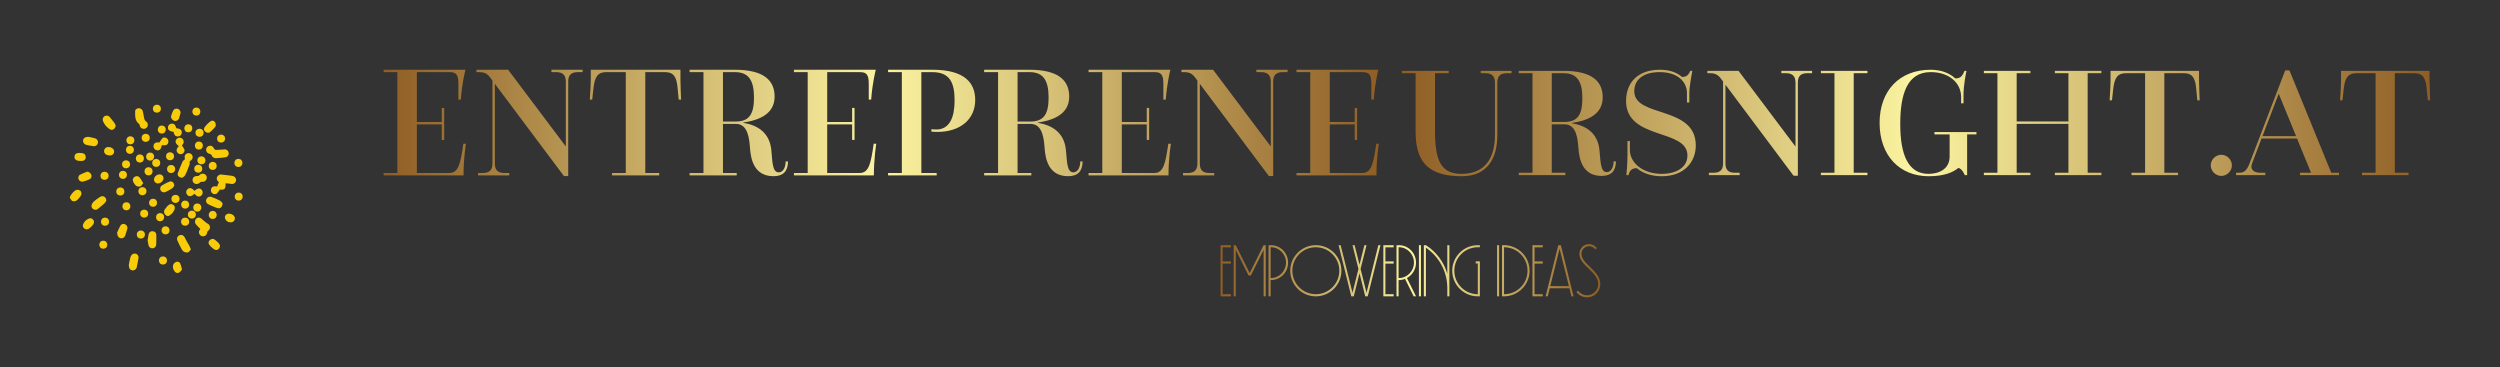 
        <svg xmlns="http://www.w3.org/2000/svg" xmlns:xlink="http://www.w3.org/1999/xlink" version="1.1" width="3177.282" 
        height="466.557" viewBox="0 0 3177.282 466.557">
			
			<rect x="0" y="0" width="3177.282" height="466.557" fill="#333333" stroke="none"/>
			
			<g transform="scale(8.864) translate(10, 10)">
				<defs id="SvgjsDefs3127"><linearGradient id="SvgjsLinearGradient3136"><stop id="SvgjsStop3137" stop-color="#8f5e25" offset="0"></stop><stop id="SvgjsStop3138" stop-color="#fbf4a1" offset="0.5"></stop><stop id="SvgjsStop3139" stop-color="#8f5e25" offset="1"></stop></linearGradient><linearGradient id="SvgjsLinearGradient3140"><stop id="SvgjsStop3141" stop-color="#8f5e25" offset="0"></stop><stop id="SvgjsStop3142" stop-color="#fbf4a1" offset="0.5"></stop><stop id="SvgjsStop3143" stop-color="#8f5e25" offset="1"></stop></linearGradient><linearGradient id="SvgjsLinearGradient3144"><stop id="SvgjsStop3145" stop-color="#8f5e25" offset="0"></stop><stop id="SvgjsStop3146" stop-color="#fbf4a1" offset="0.5"></stop><stop id="SvgjsStop3147" stop-color="#8f5e25" offset="1"></stop></linearGradient></defs><g id="SvgjsG3128" featureKey="Ez5wPW-0" transform="matrix(6.908,0,0,6.908,-4.87,-0.197)" fill="#f9cc0a"><title xmlns="http://www.w3.org/2000/svg">abstract</title><path xmlns="http://www.w3.org/2000/svg" d="M3.938,2.385c.009.114-.023.144-.117.129a.582.582,0,0,1-.069.089.082.082,0,0,1-.114-.096c.013-.051.052-.068.13-.055A.325.325,0,0,1,3.779,2.41.367.367,0,0,1,3.8,2.369l-.002-.008c-.032-.03-.055-.064-.032-.11a.092.092,0,0,1,.106-.045c.064.007.128.015.193.023a.152.152,0,0,1,.036.009.083.083,0,0,1-.036.161c-.021-.002-.043-.006-.064-.009C3.981,2.388,3.961,2.387,3.938,2.385Z"></path><path xmlns="http://www.w3.org/2000/svg" d="M3.044,2.27c-.07-.001-.112-.046-.095-.094.029-.084.066-.165.101-.248a.045.045,0,0,1,.019-.019A.041.041,0,0,0,3.092,1.857a.079.079,0,0,1,.056-.094.086.086,0,0,1,.099.04.083.083,0,0,1-.03.109.042.042,0,0,0-.023.052.067.067,0,0,1-.004.036c-.027.07-.052.142-.086.209C3.091,2.239,3.058,2.257,3.044,2.27Z"></path><path xmlns="http://www.w3.org/2000/svg" d="M3.741,1.864a.091.091,0,0,1-.09-.058.068.068,0,0,0-.04-.032.086.086,0,0,1-.075-.086.081.081,0,0,1,.069-.08c.044-.008.074.014.096.06a.051.051,0,0,0,.038.024c.057-.001.114-.006.17-.009a.082.082,0,0,1,.094.069.08.08,0,0,1-.073.094C3.866,1.857,3.801,1.859,3.741,1.864Z"></path><path xmlns="http://www.w3.org/2000/svg" d="M3.415,3.333c-.031-.033-.061-.06-.086-.091a.089.089,0,0,1,.004-.125c.035-.031.081-.023.123.017a1.022,1.022,0,0,0,.107.087.086.086,0,0,1,.012.152.066.066,0,0,0-.019.035.082.082,0,0,1-.065.075.079.079,0,0,1-.086-.031.081.081,0,0,1,.001-.103Z"></path><path xmlns="http://www.w3.org/2000/svg" d="M2.143.827a.088.088,0,0,1,.081.076c.011.048.017.097.029.145a.101.101,0,0,0,.032.051A.084.084,0,0,1,2.32,1.2a.078.078,0,0,1-.083.054.081.081,0,0,1-.079-.071A.057.057,0,0,0,2.142,1.152c-.088-.069-.079-.168-.079-.262C2.063.848,2.101.83,2.143.827Z"></path><path xmlns="http://www.w3.org/2000/svg" d="M3.22,3.756c-.019.022-.035.054-.058.062a.127.127,0,0,1-.088-.013.153.153,0,0,1-.051-.063,1.694,1.694,0,0,1-.083-.169.079.079,0,0,1,.038-.106.081.081,0,0,1,.11.038c.012.018.02.038.03.057.023.041.048.082.071.124C3.198,3.705,3.206,3.726,3.22,3.756Z"></path><path xmlns="http://www.w3.org/2000/svg" d="M3.877,2.804c-.001.072-.052.114-.107.096a1.229,1.229,0,0,1-.19-.081.078.078,0,0,1-.037-.107.084.084,0,0,1,.114-.039,1.482,1.482,0,0,1,.169.074A.202.202,0,0,1,3.877,2.804Z"></path><path xmlns="http://www.w3.org/2000/svg" d="M2.322,3.564c.007-.042.012-.085.023-.126a.073.073,0,0,1,.085-.056.072.072,0,0,1,.071.072c.002.07.002.141-.003.211a.08.08,0,0,1-.154.018A.816.816,0,0,1,2.322,3.564Z"></path><path xmlns="http://www.w3.org/2000/svg" d="M1.932,4.068c.006-.031.017-.085.03-.139A.149.149,0,0,1,1.981,3.887a.081.081,0,0,1,.099-.038.08.08,0,0,1,.051.093q-.015.089-.034.177a.084.084,0,0,1-.096.073C1.955,4.185,1.929,4.147,1.932,4.068Z"></path><path xmlns="http://www.w3.org/2000/svg" d="M1.463,2.749a.291.291,0,0,1-.04.054c-.041.039-.086.073-.13.11a.078.078,0,0,1-.094.011.073.073,0,0,1-.039-.086.147.147,0,0,1,.04-.07.986.986,0,0,1,.141-.103C1.398,2.632,1.465,2.672,1.463,2.749Z"></path><path xmlns="http://www.w3.org/2000/svg" d="M1.658,1.181c-.002.075-.07.116-.12.083a.353.353,0,0,1-.141-.167A.084.084,0,0,1,1.434.989a.088.088,0,0,1,.11.032c.027.035.057.069.083.105A.431.431,0,0,1,1.658,1.181Z"></path><path xmlns="http://www.w3.org/2000/svg" d="M3.293,2.601c-.059.059-.109.067-.147.026a.083.083,0,0,1,.005-.12c.043-.038.092-.025.143.036.063-.058.111-.065.149-.022a.086.086,0,0,1-.008.12C3.391,2.676,3.342,2.663,3.293,2.601Z"></path><path xmlns="http://www.w3.org/2000/svg" d="M1.097,1.422c.032.007.08.015.125.029a.083.083,0,1,1-.039.161c-.043-.006-.085-.014-.127-.024a.086.086,0,0,1-.074-.096C.989,1.447,1.029,1.419,1.097,1.422Z"></path><path xmlns="http://www.w3.org/2000/svg" d="M2.615,1.593c-.012.079-.043.114-.096.108a.086.086,0,0,1-.075-.094c.008-.057.049-.078.122-.068a.705.705,0,0,1,.067-.095c.01-.011.038-.01.057-.006a.082.082,0,0,1,.06.1C2.737,1.589,2.699,1.605,2.615,1.593Z"></path><path xmlns="http://www.w3.org/2000/svg" d="M2.97,1.613c-.068-.046-.085-.095-.051-.141a.086.086,0,0,1,.123-.012.088.088,0,0,1-.012.137.495.495,0,0,1,.057.093.083.083,0,0,1-.02.063.079.079,0,0,1-.115.006C2.909,1.72,2.914,1.672,2.97,1.613Z"></path><path xmlns="http://www.w3.org/2000/svg" d="M2.917,1.242c.083.011.115.037.113.091a.08.08,0,0,1-.074.079c-.053.005-.082-.023-.096-.093-.091-.019-.118-.041-.116-.094a.081.081,0,0,1,.072-.077C2.868,1.142,2.895,1.167,2.917,1.242Z"></path><path xmlns="http://www.w3.org/2000/svg" d="M1.683,3.423a1.593,1.593,0,0,1,.075-.16.073.073,0,0,1,.098-.025.081.081,0,0,1,.041.102c-.013.042-.026.084-.04.127a.083.083,0,0,1-.094.058A.086.086,0,0,1,1.695,3.428Z"></path><path xmlns="http://www.w3.org/2000/svg" d="M2.874,2.435a.182.182,0,0,1-.041.053,1,1,0,0,1-.137.076A.077.077,0,0,1,2.624,2.427a1.124,1.124,0,0,1,.148-.075C2.823,2.332,2.873,2.368,2.874,2.435Z"></path><path xmlns="http://www.w3.org/2000/svg" d="M3.371,2.234a.205.205,0,0,0,.031-.021.087.087,0,0,1,.11-.013.08.08,0,0,1,.031.098.083.083,0,0,1-.092.055.072.072,0,0,0-.046.017.089.089,0,0,1-.109.019.081.081,0,0,1-.038-.096C3.269,2.252,3.306,2.23,3.371,2.234Z"></path><path xmlns="http://www.w3.org/2000/svg" d="M3.58,1.337c-.063-.001-.109-.063-.079-.11a.565.565,0,0,1,.13-.131.062.062,0,0,1,.089.022.105.105,0,0,1,.01.088.785.785,0,0,1-.118.12C3.604,1.335,3.587,1.335,3.58,1.337Z"></path><path xmlns="http://www.w3.org/2000/svg" d="M1.069,2.144a.103.103,0,0,1,.084.069.071.071,0,0,1-.038.089.81.81,0,0,1-.139.049.08.08,0,0,1-.065-.139A1.274,1.274,0,0,1,1.069,2.144Z"></path><path xmlns="http://www.w3.org/2000/svg" d="M.705,2.684c.013-.06.104-.163.156-.164a.097.097,0,0,1,.074.031.096.096,0,0,1,.004.084.392.392,0,0,1-.095.11.096.096,0,0,1-.084.008C.736,2.742.723,2.708.705,2.684Z"></path><path xmlns="http://www.w3.org/2000/svg" d="M2.75,3.067a.095.095,0,0,1-.08-.059.084.084,0,0,1,.019-.094.571.571,0,0,1,.044-.056c.022-.018.05-.043.074-.042a.102.102,0,0,1,.074.047.117.117,0,0,1-.01.085.255.255,0,0,1-.056.075A.4.4,0,0,1,2.75,3.067Z"></path><path xmlns="http://www.w3.org/2000/svg" d="M3.823,3.676c.001.067-.06.113-.109.086a.411.411,0,0,1-.114-.102.069.069,0,0,1,.018-.099.074.074,0,0,1,.101-.002.631.631,0,0,1,.079.071A.176.176,0,0,1,3.823,3.676Z"></path><path xmlns="http://www.w3.org/2000/svg" d="M1.129,3.111a.08.08,0,0,1,.064.126.381.381,0,0,1-.095.092A.08.08,0,0,1,.977,3.258.203.203,0,0,1,1.129,3.111Z"></path><path xmlns="http://www.w3.org/2000/svg" d="M2.807.996A.843.843,0,0,1,2.852.877.08.08,0,0,1,2.955.843a.082.082,0,0,1,.044.104c-.008.028-.015.056-.025.084a.082.082,0,0,1-.097.058A.1.1,0,0,1,2.807.996Z"></path><path xmlns="http://www.w3.org/2000/svg" d="M.927,1.756a.282.282,0,0,1,.043.005.077.077,0,0,1,.066.078A.072.072,0,0,1,.975,1.919a.292.292,0,0,1-.113-.006A.077.077,0,0,1,.806,1.816C.817,1.771.853,1.751.927,1.756Z"></path><path xmlns="http://www.w3.org/2000/svg" d="M3.035,4.173a.266.266,0,0,1-.06.065.071.071,0,0,1-.091-.023.147.147,0,0,1-.03-.142.116.116,0,0,1,.067-.058.066.066,0,0,1,.081.044A1.024,1.024,0,0,1,3.035,4.173Z"></path><path xmlns="http://www.w3.org/2000/svg" d="M2.23,2.383c-.024.027-.039.059-.063.067a.102.102,0,0,1-.084-.013.239.239,0,0,1-.062-.089.077.077,0,0,1,.036-.099.076.076,0,0,1,.1.018A1.202,1.202,0,0,1,2.23,2.383Z"></path><path xmlns="http://www.w3.org/2000/svg" d="M1.507,1.633c.069.001.12.042.119.096a.082.082,0,0,1-.085.078c-.074-0-.122-.036-.123-.09A.083.083,0,0,1,1.507,1.633Z"></path><path xmlns="http://www.w3.org/2000/svg" d="M4.014,3.016c.069.004.123.052.118.104a.083.083,0,0,1-.093.075.114.114,0,0,1-.114-.1A.08.08,0,0,1,4.014,3.016Z"></path><path xmlns="http://www.w3.org/2000/svg" d="M2.454,2.3a.118.118,0,0,1,.119-.099.082.082,0,0,1,.079.085.125.125,0,0,1-.117.103A.083.083,0,0,1,2.454,2.3Z"></path><circle xmlns="http://www.w3.org/2000/svg" cx="2.434" cy="2.789" r="0.083" transform="translate(-0.44 5.122) rotate(-87.949)"></circle><circle xmlns="http://www.w3.org/2000/svg" cx="2.214" cy="2.549" r="0.084" transform="translate(-0.01 0.009) rotate(-0.221)"></circle><circle xmlns="http://www.w3.org/2000/svg" cx="2.16" cy="1.87" r="0.084" transform="translate(0.257 4.001) rotate(-89.111)"></circle><circle xmlns="http://www.w3.org/2000/svg" cx="2.282" cy="1.442" r="0.084" transform="translate(-0.003 0.004) rotate(-0.107)"></circle><circle xmlns="http://www.w3.org/2000/svg" cx="1.437" cy="3.183" r="0.084" transform="translate(-1.768 4.569) rotate(-89.094)"></circle><circle xmlns="http://www.w3.org/2000/svg" cx="2.373" cy="1.83" r="0.083" transform="translate(0.478 4.152) rotate(-88.407)"></circle><circle xmlns="http://www.w3.org/2000/svg" cx="3.399" cy="1.337" r="0.084" transform="translate(-0.048 0.129) rotate(-2.162)"></circle><circle xmlns="http://www.w3.org/2000/svg" cx="3.386" cy="1.602" r="0.083" transform="translate(1.538 4.861) rotate(-85.773)"></circle><circle xmlns="http://www.w3.org/2000/svg" cx="1.964" cy="1.493" r="0.083" transform="translate(0.382 3.387) rotate(-87.379)"></circle><circle xmlns="http://www.w3.org/2000/svg" cx="2.693" cy="3.362" r="0.083" transform="translate(-0.75 5.95) rotate(-88.236)"></circle><circle xmlns="http://www.w3.org/2000/svg" cx="4.205" cy="1.963" r="0.084" transform="translate(2.076 6.086) rotate(-87.708)"></circle><circle xmlns="http://www.w3.org/2000/svg" cx="3.1" cy="3.182" r="0.084" transform="translate(-0.047 0.047) rotate(-0.858)"></circle><circle xmlns="http://www.w3.org/2000/svg" cx="2.181" cy="3.449" r="0.084"></circle><circle xmlns="http://www.w3.org/2000/svg" cx="1.874" cy="1.991" r="0.083" transform="translate(-0.067 0.065) rotate(-1.946)"></circle><circle xmlns="http://www.w3.org/2000/svg" cx="1.428" cy="2.23" r="0.084" transform="translate(-0.03 0.019) rotate(-0.767)"></circle><circle xmlns="http://www.w3.org/2000/svg" cx="3.372" cy="2.083" r="0.083" transform="matrix(1, -0.005, 0.005, 1, -0.01, 0.017)"></circle><circle xmlns="http://www.w3.org/2000/svg" cx="2.9" cy="2.709" r="0.084" transform="translate(-0.031 0.033) rotate(-0.65)"></circle><circle xmlns="http://www.w3.org/2000/svg" cx="3.167" cy="1.244" r="0.083" transform="translate(1.907 4.405) rotate(-89.727)"></circle><circle xmlns="http://www.w3.org/2000/svg" cx="1.881" cy="2.862" r="0.083" transform="translate(-1.001 4.713) rotate(-89.389)"></circle><circle xmlns="http://www.w3.org/2000/svg" cx="3.672" cy="2.024" r="0.083" transform="translate(1.574 5.654) rotate(-88.83)"></circle><circle xmlns="http://www.w3.org/2000/svg" cx="2.58" cy="3.088" r="0.084" transform="translate(-0.524 5.649) rotate(-89.639)"></circle><circle xmlns="http://www.w3.org/2000/svg" cx="2.614" cy="1.27" r="0.083" transform="translate(1.232 3.826) rotate(-87.492)"></circle><circle xmlns="http://www.w3.org/2000/svg" cx="1.402" cy="3.661" r="0.083" transform="translate(-2.273 5.026) rotate(-89.439)"></circle><circle xmlns="http://www.w3.org/2000/svg" cx="2.64" cy="3.987" r="0.084" transform="translate(-1.385 6.569) rotate(-89.167)"></circle><circle xmlns="http://www.w3.org/2000/svg" cx="2.514" cy="0.837" r="0.083" transform="translate(-0.017 0.052) rotate(-1.184)"></circle><circle xmlns="http://www.w3.org/2000/svg" cx="2.809" cy="2.089" r="0.084" transform="translate(-0.046 0.063) rotate(-1.278)"></circle><circle xmlns="http://www.w3.org/2000/svg" cx="1.755" cy="2.555" r="0.084" transform="translate(-0.004 0.003) rotate(-0.084)"></circle><circle xmlns="http://www.w3.org/2000/svg" cx="2.341" cy="2.136" r="0.084" transform="translate(0.159 4.435) rotate(-88.874)"></circle><circle xmlns="http://www.w3.org/2000/svg" cx="1.809" cy="2.21" r="0.083" transform="translate(-0.425 3.989) rotate(-89.222)"></circle><circle xmlns="http://www.w3.org/2000/svg" cx="3.333" cy="0.897" r="0.083" transform="translate(2.379 4.214) rotate(-89.019)"></circle><circle xmlns="http://www.w3.org/2000/svg" cx="3.438" cy="1.909" r="0.083" transform="translate(-0.036 0.066) rotate(-1.095)"></circle><circle xmlns="http://www.w3.org/2000/svg" cx="4.212" cy="2.662" r="0.083" transform="translate(1.482 6.83) rotate(-89.074)"></circle><circle xmlns="http://www.w3.org/2000/svg" cx="1.954" cy="1.69" r="0.083" transform="translate(0.261 3.642) rotate(-89.908)"></circle><circle xmlns="http://www.w3.org/2000/svg" cx="3.353" cy="2.888" r="0.084" transform="translate(0.453 6.232) rotate(-89.806)"></circle><circle xmlns="http://www.w3.org/2000/svg" cx="3.1" cy="2.828" r="0.083" transform="translate(0.254 5.911) rotate(-89.665)"></circle><circle xmlns="http://www.w3.org/2000/svg" cx="3.846" cy="1.457" r="0.083" transform="translate(-0.022 0.06) rotate(-0.885)"></circle><circle xmlns="http://www.w3.org/2000/svg" cx="3.24" cy="3.035" r="0.083" transform="translate(-0.028 0.03) rotate(-0.526)"></circle><circle xmlns="http://www.w3.org/2000/svg" cx="3.672" cy="3.042" r="0.083" transform="translate(0.604 6.692) rotate(-89.582)"></circle><circle xmlns="http://www.w3.org/2000/svg" cx="2.787" cy="1.824" r="0.083" transform="translate(-0.023 0.035) rotate(-0.714)"></circle><circle xmlns="http://www.w3.org/2000/svg" cx="2.5" cy="1.963" r="0.083" transform="translate(-0.039 0.05) rotate(-1.146)"></circle><circle xmlns="http://www.w3.org/2000/svg" cx="2.25" cy="3.015" r="0.083"></circle></g><g id="SvgjsG3129" featureKey="sloganFeature-0" transform="matrix(0.513,0,0,0.513,165,22.229)" fill="url(#SvgjsLinearGradient3136)"><path d="M2.88 6.3 l-2.3 0 l0 3.94 l2.3 0 l0 0.6 l-2.3 0 l0 8.56 l2.3 0 l0 0.6 l-2.88 0 l0 -14.3 l2.88 0 l0 0.6 z M12.04 5.7 l0.58 0 l0 14.3 l-0.58 0 l0 -13 l-3.56 7.16 l-0.66 0 l-3.56 -7.16 l0 13 l-0.58 0 l0 -14.3 l0.58 0 l3.88 7.8 z M14.1 5.7 c2.64 0 4.78 2.18 4.78 4.88 c0 2.68 -2.14 4.88 -4.78 4.88 l-0.1 0 l0 4.54 l-0.58 0 l0 -14.3 l0.68 0 z M14.1 14.88 c2.32 0 4.2 -1.94 4.2 -4.3 c0 -2.38 -1.88 -4.3 -4.2 -4.3 l-0.1 0 l0 8.6 l0.1 0 z M26.62 6.28 c-3.62 0 -6.54 2.94 -6.54 6.56 s2.92 6.56 6.54 6.56 s6.58 -2.94 6.58 -6.56 s-2.96 -6.56 -6.58 -6.56 z M26.62 5.7 c3.96 0 7.16 3.2 7.16 7.14 s-3.2 7.16 -7.16 7.16 c-3.94 0 -7.14 -3.22 -7.14 -7.16 s3.2 -7.14 7.14 -7.14 z M44.1 5.7 l0.6 0 l-3.56 14.3 l-0.7 0 l-1.6 -6.44 l-1.6 6.44 l-0.7 0 l-3.56 -14.3 l0.6 0 l3.3 13.3 l1.66 -6.66 l-1.66 -6.64 l0.6 0 l1.36 5.44 l1.36 -5.44 l0.6 0 l-1.66 6.64 l1.66 6.66 z M48.38 6.3 l-2.3 0 l0 3.94 l2.3 0 l0 0.6 l-2.3 0 l0 8.56 l2.3 0 l0 0.6 l-2.88 0 l0 -14.3 l2.88 0 l0 0.6 z M54.64 10.58 c0 1.86 -1.02 3.48 -2.54 4.3 l2.54 5.12 l-0.66 0 l-2.42 -4.88 c-0.52 0.22 -1.1 0.34 -1.7 0.34 l-0.1 0 l0 4.54 l-0.58 0 l0 -14.3 l0.68 0 c2.64 0 4.78 2.18 4.78 4.88 z M49.76 6.28 l0 8.6 l0.1 0 c2.32 0 4.2 -1.94 4.2 -4.3 c0 -2.38 -1.88 -4.3 -4.2 -4.3 l-0.1 0 z M56.02 5.7 l0 14.3 l-0.58 0 l0 -14.3 l0.58 0 z M63.38 5.7 l0.58 0 l0 14.3 l-0.58 0 l0 -2.58 c-0.1 -4.58 -2.44 -8.6 -5.98 -11.02 l0 13.6 l-0.58 0 l0 -14.3 l0.58 0 c2.86 1.82 5 4.64 5.98 7.98 l0 -7.98 z M71.32 10.22 l1.16 0 l0 9.78 l-0.58 0 c-3.94 0 -7.14 -3.22 -7.14 -7.16 s3.2 -7.14 7.14 -7.14 l0.58 0 l0 0.58 l-0.58 0 c-3.62 0 -6.56 2.94 -6.56 6.56 s2.94 6.56 6.56 6.56 l0 -8.58 l-0.58 0 l0 -0.6 z M77.86 5.7 l0 14.3 l-0.58 0 l0 -14.3 l0.58 0 z M79.24 5.7 c3.94 0 7.14 3.2 7.14 7.14 s-3.2 7.16 -7.14 7.16 l-0.58 0 l0 -14.3 l0.58 0 z M79.24 19.4 c3.62 0 6.56 -2.94 6.56 -6.56 s-2.94 -6.56 -6.56 -6.56 l0 13.12 z M90.06 6.3 l-2.3 0 l0 3.94 l2.3 0 l0 0.6 l-2.3 0 l0 8.56 l2.3 0 l0 0.6 l-2.88 0 l0 -14.3 l2.88 0 l0 0.6 z M98.06 20 l-0.56 -2.26 l-5.48 0 l-0.56 2.26 l-0.6 0 l3.54 -14.3 l0.72 0 l3.54 14.3 l-0.6 0 z M92.16 17.14 l5.2 0 l-2.6 -10.44 z M102.46 20.28 c-1.18 0 -2.3 -0.56 -3 -1.52 l0.46 -0.34 c0.6 0.8 1.54 1.28 2.54 1.28 c1.7 0 3.1 -1.4 3.1 -3.12 c0 -1.78 -1.36 -3.08 -2.68 -4.36 c-1.28 -1.2 -2.58 -2.46 -2.58 -4.12 c0 -1.48 1.22 -2.7 2.7 -2.7 c0.86 0 1.68 0.42 2.2 1.12 l-0.48 0.34 c-0.4 -0.54 -1.04 -0.88 -1.72 -0.88 c-1.16 0 -2.12 0.96 -2.12 2.12 c0 1.4 1.16 2.52 2.4 3.7 c1.4 1.36 2.86 2.76 2.86 4.78 c0 2.04 -1.66 3.7 -3.68 3.7 z"></path></g><g id="SvgjsG3130" featureKey="nameLeftFeature-0" transform="matrix(1.146,0,0,1.146,44.266,-7.772)" fill="url(#SvgjsLinearGradient3140)"><path d="M0.64 20 l0 -0.3 l1.72 0 l0 -12.62 l-1.72 0 l0 -0.3 l10.24 0 s-0.42 1.58 -0.58 3.74 l-0.3 0 l0 -1.98 c0 -1.16 -0.28 -1.46 -1.12 -1.46 l-4.08 0 l0 6.24 l3.12 0 l0 -1.76 l0.3 0 l0 4 l-0.3 0 l0 -1.94 l-3.12 0 l0 6.08 l4.06 0 c1.18 0 1.4 -1.24 1.76 -3.66 l0.32 0 s-0.3 1.82 -0.3 3.96 l-10 0 z M12.46 20 l0 -0.3 l0.6 0 c0.88 0 1.2 -0.44 1.2 -1.2 l0 -10.36 l-0.1 -0.14 c-0.4 -0.56 -0.7 -0.92 -1.54 -0.92 l-0.36 0 l0 -0.3 l3.96 0 l7.22 9.6 l0 -8.1 c0 -0.76 -0.32 -1.2 -1.2 -1.2 l-0.6 0 l0 -0.3 l3.9 0 l0 0.3 l-0.62 0 c-0.88 0 -1.18 0.44 -1.18 1.2 l0 11.8 l-0.54 0 l-8.64 -11.54 l0 9.96 c0 0.76 0.3 1.2 1.18 1.2 l0.62 0 l0 0.3 l-3.9 0 z M29.22 20 l0 -0.3 l1.72 0 l0 -12.62 l-2.44 0 c-1.02 0 -1.44 0.54 -1.6 2 l-0.16 1.44 l-0.3 0 s0.12 -1.8 0.12 -2.48 l0 -1.26 l11.22 0 l0 1.26 c0 0.68 0.08 2.48 0.08 2.48 l-0.3 0 l-0.14 -1.48 c-0.12 -1.36 -0.5 -1.96 -1.54 -1.96 l-2.5 0 l0 12.62 l1.74 0 l0 0.3 l-5.9 0 z M38.92 20 l0 -0.3 l1.74 0 l0 -12.62 l-1.74 0 l0 -0.3 l5.64 0 c3.72 0 5 1.38 5 3.36 c0 1.58 -1.02 2.84 -3.92 3.24 l0 0.04 c1.82 0.3 3.26 1.24 3.5 3.32 c0.16 1.48 0.1 2.88 0.94 2.88 c0.52 0 0.86 -0.6 0.86 -1.36 l0.3 0 c-0.02 1.22 -0.6 1.84 -1.82 1.84 c-2.44 0 -2.84 -2.14 -2.94 -3.52 c-0.08 -1.08 -0.22 -3.02 -1.74 -3.02 l-1.64 0 l0 6.14 l1.72 0 l0 0.3 l-5.9 0 z M43.1 13.26 l1.6 0 c1.74 0 2.28 -1 2.28 -3 c0 -2.06 -0.6 -3.18 -2.38 -3.18 l-1.5 0 l0 6.18 z M51.98 20 l0 -0.3 l1.72 0 l0 -12.62 l-1.72 0 l0 -0.3 l10.24 0 s-0.42 1.58 -0.58 3.74 l-0.3 0 l0 -1.98 c0 -1.16 -0.28 -1.46 -1.12 -1.46 l-4.08 0 l0 6.24 l3.12 0 l0 -1.76 l0.3 0 l0 4 l-0.3 0 l0 -1.94 l-3.12 0 l0 6.08 l4.06 0 c1.18 0 1.4 -1.24 1.76 -3.66 l0.32 0 s-0.3 1.82 -0.3 3.96 l-10 0 z M63.76 20 l0 -0.3 l1.72 0 l0 -12.62 l-1.72 0 l0 -0.3 l5.54 0 c4.08 0 5.36 1.68 5.36 3.78 c0 2.42 -1.86 4 -4.74 4 c-0.5 0 -0.74 -0.04 -0.74 -0.04 l0 -0.3 s0.28 0.04 0.6 0.04 c1.68 0 2.3 -1.52 2.3 -3.64 c0 -2.24 -0.6 -3.54 -2.8 -3.54 l-1.36 0 l0 12.62 l1.92 0 l0 0.3 l-6.08 0 z M75.78 20 l0 -0.3 l1.74 0 l0 -12.62 l-1.74 0 l0 -0.3 l5.64 0 c3.72 0 5 1.38 5 3.36 c0 1.58 -1.02 2.84 -3.92 3.24 l0 0.04 c1.82 0.3 3.26 1.24 3.5 3.32 c0.16 1.48 0.1 2.88 0.94 2.88 c0.52 0 0.86 -0.6 0.86 -1.36 l0.3 0 c-0.02 1.22 -0.6 1.84 -1.82 1.84 c-2.44 0 -2.84 -2.14 -2.94 -3.52 c-0.08 -1.08 -0.22 -3.02 -1.74 -3.02 l-1.64 0 l0 6.14 l1.72 0 l0 0.3 l-5.9 0 z M79.96 13.26 l1.6 0 c1.74 0 2.28 -1 2.28 -3 c0 -2.06 -0.6 -3.18 -2.38 -3.18 l-1.5 0 l0 6.18 z M88.84 20 l0 -0.3 l1.72 0 l0 -12.62 l-1.72 0 l0 -0.3 l10.24 0 s-0.42 1.58 -0.58 3.74 l-0.3 0 l0 -1.98 c0 -1.16 -0.28 -1.46 -1.12 -1.46 l-4.08 0 l0 6.24 l3.12 0 l0 -1.76 l0.3 0 l0 4 l-0.3 0 l0 -1.94 l-3.12 0 l0 6.08 l4.06 0 c1.18 0 1.4 -1.24 1.76 -3.66 l0.32 0 s-0.3 1.82 -0.3 3.96 l-10 0 z M100.66 20 l0 -0.3 l0.6 0 c0.88 0 1.2 -0.44 1.2 -1.2 l0 -10.36 l-0.1 -0.14 c-0.4 -0.56 -0.7 -0.92 -1.54 -0.92 l-0.36 0 l0 -0.3 l3.96 0 l7.22 9.6 l0 -8.1 c0 -0.76 -0.32 -1.2 -1.2 -1.2 l-0.6 0 l0 -0.3 l3.9 0 l0 0.3 l-0.62 0 c-0.88 0 -1.18 0.44 -1.18 1.2 l0 11.8 l-0.54 0 l-8.64 -11.54 l0 9.96 c0 0.76 0.3 1.2 1.18 1.2 l0.62 0 l0 0.3 l-3.9 0 z M114.86 20 l0 -0.3 l1.72 0 l0 -12.62 l-1.72 0 l0 -0.3 l10.24 0 s-0.42 1.58 -0.58 3.74 l-0.3 0 l0 -1.98 c0 -1.16 -0.28 -1.46 -1.12 -1.46 l-4.08 0 l0 6.24 l3.12 0 l0 -1.76 l0.3 0 l0 4 l-0.3 0 l0 -1.94 l-3.12 0 l0 6.08 l4.06 0 c1.18 0 1.4 -1.24 1.76 -3.66 l0.32 0 s-0.3 1.82 -0.3 3.96 l-10 0 z"></path></g><g id="SvgjsG3131" featureKey="nameRightFeature-0" transform="matrix(1.131,0,0,1.131,190.57,-7.51)" fill="url(#SvgjsLinearGradient3144)"><path d="M2.12 14.44 l0 -7.36 l-1.74 0 l0 -0.3 l5.94 0 l0 0.3 l-1.74 0 l0 7.36 c0 3.84 0.82 5.4 3.38 5.4 c3.12 0 4.22 -2.22 4.22 -4.9 l0 -6.66 c0 -0.76 -0.32 -1.2 -1.2 -1.2 l-0.6 0 l0 -0.3 l3.9 0 l0 0.3 l-0.62 0 c-0.88 0 -1.18 0.44 -1.18 1.2 l0 6.66 c0 2.9 -1.24 5.2 -4.52 5.2 c-4.52 0 -5.84 -2.1 -5.84 -5.7 z M15.2 20 l0 -0.3 l1.74 0 l0 -12.62 l-1.74 0 l0 -0.3 l5.64 0 c3.72 0 5 1.38 5 3.36 c0 1.58 -1.02 2.84 -3.92 3.24 l0 0.04 c1.82 0.3 3.26 1.24 3.5 3.32 c0.16 1.48 0.1 2.88 0.94 2.88 c0.52 0 0.86 -0.6 0.86 -1.36 l0.3 0 c-0.02 1.22 -0.6 1.84 -1.82 1.84 c-2.44 0 -2.84 -2.14 -2.94 -3.52 c-0.08 -1.08 -0.22 -3.02 -1.74 -3.02 l-1.64 0 l0 6.14 l1.72 0 l0 0.3 l-5.9 0 z M19.38 13.26 l1.6 0 c1.74 0 2.28 -1 2.28 -3 c0 -2.06 -0.6 -3.18 -2.38 -3.18 l-1.5 0 l0 6.18 z M29.1 20 l-0.26 0 s0.14 -1.38 0.14 -2.62 l0 -1.7 l0.3 0 l0 1.12 c0 1.6 1.6 3.04 4.04 3.04 c1.84 0 3.26 -0.8 3.26 -2.34 c0 -3.42 -7.78 -1.92 -7.78 -6.9 c0 -2.3 1.46 -3.96 4.28 -3.96 c1.46 0 2.32 0.48 2.82 0.92 c0.56 -0.02 0.82 -0.24 1.04 -0.78 l0.26 0 s-0.38 1.94 -0.38 2.8 l0 1.22 l-0.3 0 l0 -1.18 c0 -1.5 -1.22 -2.68 -3.46 -2.68 c-2.06 0 -3.22 0.94 -3.22 2.42 c0 3.4 7.8 1.78 7.8 6.88 c0 2.06 -1.44 3.9 -4.32 3.9 c-1.52 0 -2.54 -0.5 -3.16 -1.02 c-0.72 0 -0.92 0.38 -1.06 0.88 z M39.3 20 l0 -0.3 l0.6 0 c0.88 0 1.2 -0.44 1.2 -1.2 l0 -10.36 l-0.1 -0.14 c-0.4 -0.56 -0.7 -0.92 -1.54 -0.92 l-0.36 0 l0 -0.3 l3.96 0 l7.22 9.6 l0 -8.1 c0 -0.76 -0.32 -1.2 -1.2 -1.2 l-0.6 0 l0 -0.3 l3.9 0 l0 0.3 l-0.62 0 c-0.88 0 -1.18 0.44 -1.18 1.2 l0 11.8 l-0.54 0 l-8.64 -11.54 l0 9.96 c0 0.76 0.3 1.2 1.18 1.2 l0.62 0 l0 0.3 l-3.9 0 z M53.5 20 l0 -0.3 l1.72 0 l0 -12.62 l-1.72 0 l0 -0.3 l5.9 0 l0 0.3 l-1.74 0 l0 12.62 l1.74 0 l0 0.3 l-5.9 0 z M72.04 20 l-0.3 0 c-0.06 -0.12 -0.3 -0.76 -0.8 -0.92 c-0.68 0.56 -1.78 1.06 -3.78 1.06 c-3.68 0 -6.22 -2.62 -6.22 -6.76 c0 -4.04 2.48 -6.74 6.48 -6.74 c1.24 0 2.34 0.38 3.12 1.1 c0.58 0 0.88 -0.22 1.16 -0.96 l0.26 0 c-0.1 0.36 -0.38 2.06 -0.38 2.88 l0 1.24 l-0.3 0 l0 -0.76 c0 -1.9 -1.6 -3.2 -3.86 -3.2 c-3 0 -3.86 2.82 -3.86 6.58 c0 3.9 1 6.32 3.58 6.32 c1.32 0 2.68 -0.6 2.68 -2.2 l0 -2.8 l-1.92 0 l0 -0.3 l5.32 0 l0 0.3 l-1.18 0 l0 5.16 z M74.16 20 l0 -0.3 l1.72 0 l0 -12.62 l-1.72 0 l0 -0.3 l5.9 0 l0 0.3 l-1.74 0 l0 6.12 l6.56 0 l0 -6.12 l-1.72 0 l0 -0.3 l5.9 0 l0 0.3 l-1.74 0 l0 12.62 l1.74 0 l0 0.3 l-5.9 0 l0 -0.3 l1.72 0 l0 -6.2 l-6.56 0 l0 6.2 l1.74 0 l0 0.3 l-5.9 0 z M92.88 20 l0 -0.3 l1.72 0 l0 -12.62 l-2.44 0 c-1.02 0 -1.44 0.54 -1.6 2 l-0.16 1.44 l-0.3 0 s0.12 -1.8 0.12 -2.48 l0 -1.26 l11.22 0 l0 1.26 c0 0.68 0.08 2.48 0.08 2.48 l-0.3 0 l-0.14 -1.48 c-0.12 -1.36 -0.5 -1.96 -1.54 -1.96 l-2.5 0 l0 12.62 l1.74 0 l0 0.3 l-5.9 0 z M102.92 18.76 c0 -0.72 0.62 -1.34 1.34 -1.34 c0.74 0 1.34 0.62 1.34 1.34 s-0.6 1.34 -1.34 1.34 c-0.72 0 -1.34 -0.62 -1.34 -1.34 z M106.14 20 l0 -0.3 l0.4 0 c0.62 0 0.96 -0.3 1.3 -1.18 l4.52 -11.8 l0.54 0 l5.3 12.98 l0.98 0 l0 0.3 l-4.94 0 l0 -0.3 l1.4 0 l-1.78 -4.34 l-4.5 0 l-1.2 3.16 c-0.28 0.72 0.16 1.18 1.08 1.18 l0.6 0 l0 0.3 l-3.7 0 z M109.48 15.06 l4.26 0 l-2.2 -5.38 z M122.1 20 l0 -0.3 l1.72 0 l0 -12.62 l-2.44 0 c-1.02 0 -1.44 0.54 -1.6 2 l-0.16 1.44 l-0.3 0 s0.12 -1.8 0.12 -2.48 l0 -1.26 l11.22 0 l0 1.26 c0 0.68 0.08 2.48 0.08 2.48 l-0.3 0 l-0.14 -1.48 c-0.12 -1.36 -0.5 -1.96 -1.54 -1.96 l-2.5 0 l0 12.62 l1.74 0 l0 0.3 l-5.9 0 z"></path></g>
			</g>
		</svg>
	